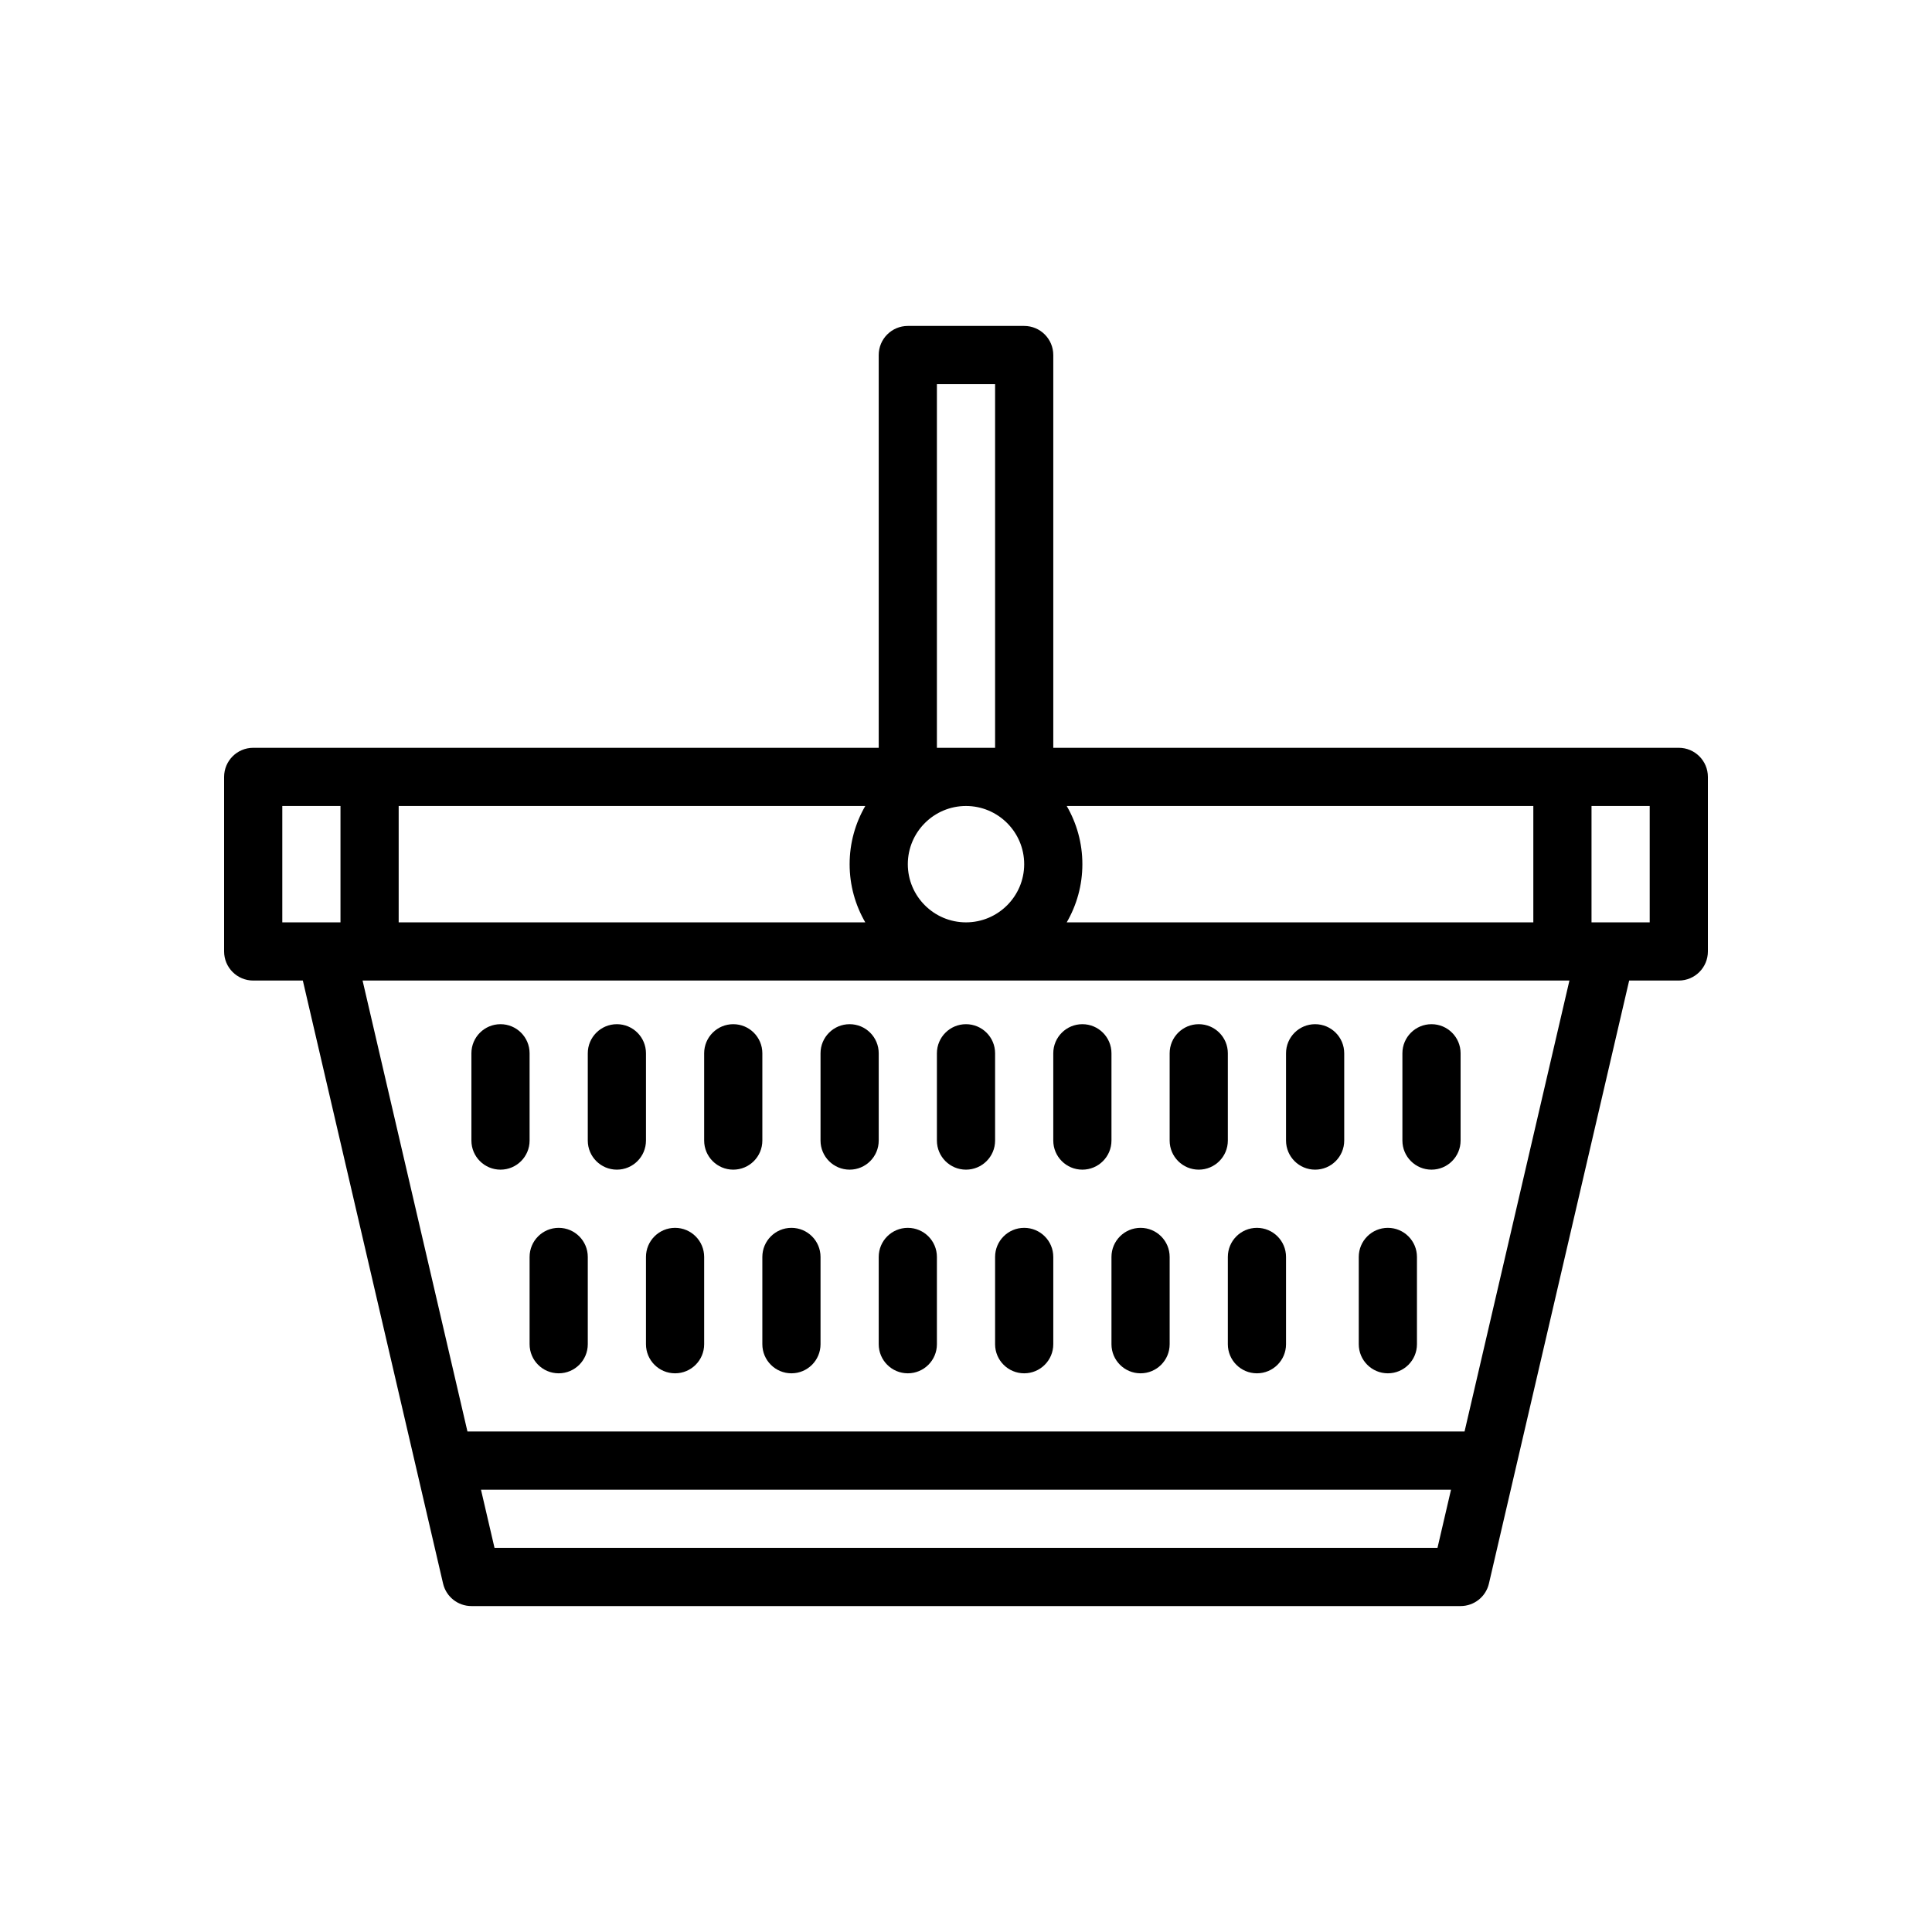 <?xml version="1.0" encoding="iso-8859-1"?>
<!-- Generator: Adobe Illustrator 23.0.2, SVG Export Plug-In . SVG Version: 6.00 Build 0)  -->
<svg version="1.1" id="_x31_1_Shopping_basket" xmlns="http://www.w3.org/2000/svg" xmlns:xlink="http://www.w3.org/1999/xlink"
	 x="0px" y="0px" viewBox="0 0 3872.983 3872.983" style="enable-background:new 0 0 3872.983 3872.983;" xml:space="preserve">
<g>
	<path d="M3365.395,1499.072H2111.459V711.718c0-32.211-26.111-58.323-58.323-58.323h-233.29c-32.211,0-58.323,26.111-58.323,58.323
		v787.355H507.589c-32.211,0-58.323,26.111-58.323,58.323v349.936c0,32.211,26.111,58.323,58.323,58.323h99.49L888.2,3174.477
		c6.146,26.416,29.685,45.112,56.808,45.112h1982.967c27.122,0,50.662-18.696,56.808-45.112l281.122-1208.824h99.49
		c32.211,0,58.323-26.111,58.323-58.323v-349.936C3423.717,1525.184,3397.606,1499.072,3365.395,1499.072z M2138.397,1849.008
		c19.918-34.342,31.385-74.168,31.385-116.645s-11.467-82.303-31.385-116.645h935.385v233.29H2138.397z M1819.847,1732.363
		c0-64.317,52.328-116.645,116.645-116.645s116.645,52.328,116.645,116.645s-52.328,116.645-116.645,116.645
		S1819.847,1796.68,1819.847,1732.363z M1734.586,1849.008H799.201v-233.29h935.385c-19.918,34.342-31.385,74.168-31.385,116.645
		S1714.669,1814.666,1734.586,1849.008z M1878.169,770.04h116.645v729.032h-116.645V770.04z M565.911,1615.718h116.645v233.29
		h-29.161h-87.484V1615.718z M991.324,3102.943l-27.127-116.645h1944.589l-27.127,116.645H991.324z M2935.913,2869.653H937.07
		l-210.234-904h2419.31L2935.913,2869.653z M3307.072,1849.008h-87.484h-29.161v-233.29h116.645V1849.008z"/>
	<path d="M1061.653,2111.459c0-32.211-26.111-58.323-58.323-58.323s-58.323,26.111-58.323,58.323v174.968
		c0,32.211,26.111,58.323,58.323,58.323s58.323-26.111,58.323-58.323V2111.459z"/>
	<path d="M1294.943,2111.459c0-32.211-26.111-58.323-58.323-58.323c-32.211,0-58.323,26.111-58.323,58.323v174.968
		c0,32.211,26.111,58.323,58.323,58.323c32.211,0,58.323-26.111,58.323-58.323V2111.459z"/>
	<path d="M1528.234,2111.459c0-32.211-26.111-58.323-58.323-58.323c-32.211,0-58.323,26.111-58.323,58.323v174.968
		c0,32.211,26.111,58.323,58.323,58.323c32.211,0,58.323-26.111,58.323-58.323V2111.459z"/>
	<path d="M1761.524,2111.459c0-32.211-26.111-58.323-58.323-58.323c-32.211,0-58.323,26.111-58.323,58.323v174.968
		c0,32.211,26.111,58.323,58.323,58.323c32.211,0,58.323-26.111,58.323-58.323V2111.459z"/>
	<path d="M1994.814,2111.459c0-32.211-26.111-58.323-58.323-58.323c-32.211,0-58.323,26.111-58.323,58.323v174.968
		c0,32.211,26.111,58.323,58.323,58.323c32.211,0,58.323-26.111,58.323-58.323V2111.459z"/>
	<path d="M2228.104,2111.459c0-32.211-26.111-58.323-58.323-58.323s-58.323,26.111-58.323,58.323v174.968
		c0,32.211,26.111,58.323,58.323,58.323s58.323-26.111,58.323-58.323V2111.459z"/>
	<path d="M2461.395,2111.459c0-32.211-26.111-58.323-58.323-58.323s-58.323,26.111-58.323,58.323v174.968
		c0,32.211,26.111,58.323,58.323,58.323s58.323-26.111,58.323-58.323V2111.459z"/>
	<path d="M2636.363,2053.137c-32.211,0-58.323,26.111-58.323,58.323v174.968c0,32.211,26.111,58.323,58.323,58.323
		s58.323-26.111,58.323-58.323v-174.968C2694.685,2079.248,2668.574,2053.137,2636.363,2053.137z"/>
	<path d="M2869.653,2053.137c-32.211,0-58.323,26.111-58.323,58.323v174.968c0,32.211,26.111,58.323,58.323,58.323
		s58.323-26.111,58.323-58.323v-174.968C2927.975,2079.248,2901.864,2053.137,2869.653,2053.137z"/>
	<path d="M1119.976,2461.395c-32.211,0-58.323,26.111-58.323,58.323v174.968c0,32.211,26.111,58.323,58.323,58.323
		c32.211,0,58.323-26.111,58.323-58.323v-174.968C1178.298,2487.506,1152.187,2461.395,1119.976,2461.395z"/>
	<path d="M1353.266,2461.395c-32.211,0-58.323,26.111-58.323,58.323v174.968c0,32.211,26.111,58.323,58.323,58.323
		c32.211,0,58.323-26.111,58.323-58.323v-174.968C1411.589,2487.506,1385.477,2461.395,1353.266,2461.395z"/>
	<path d="M1586.556,2461.395c-32.211,0-58.323,26.111-58.323,58.323v174.968c0,32.211,26.111,58.323,58.323,58.323
		c32.211,0,58.323-26.111,58.323-58.323v-174.968C1644.879,2487.506,1618.767,2461.395,1586.556,2461.395z"/>
	<path d="M1819.847,2461.395c-32.211,0-58.323,26.111-58.323,58.323v174.968c0,32.211,26.111,58.323,58.323,58.323
		c32.211,0,58.323-26.111,58.323-58.323v-174.968C1878.169,2487.506,1852.058,2461.395,1819.847,2461.395z"/>
	<path d="M2053.137,2461.395c-32.211,0-58.323,26.111-58.323,58.323v174.968c0,32.211,26.111,58.323,58.323,58.323
		c32.211,0,58.323-26.111,58.323-58.323v-174.968C2111.459,2487.506,2085.348,2461.395,2053.137,2461.395z"/>
	<path d="M2286.427,2461.395c-32.211,0-58.323,26.111-58.323,58.323v174.968c0,32.211,26.111,58.323,58.323,58.323
		c32.211,0,58.323-26.111,58.323-58.323v-174.968C2344.75,2487.506,2318.638,2461.395,2286.427,2461.395z"/>
	<path d="M2519.717,2461.395c-32.211,0-58.323,26.111-58.323,58.323v174.968c0,32.211,26.111,58.323,58.323,58.323
		c32.211,0,58.323-26.111,58.323-58.323v-174.968C2578.04,2487.506,2551.929,2461.395,2519.717,2461.395z"/>
	<path d="M2782.169,2461.395c-32.211,0-58.323,26.111-58.323,58.323v174.968c0,32.211,26.111,58.323,58.323,58.323
		s58.323-26.111,58.323-58.323v-174.968C2840.491,2487.506,2814.38,2461.395,2782.169,2461.395z"/>
</g>
</svg>
